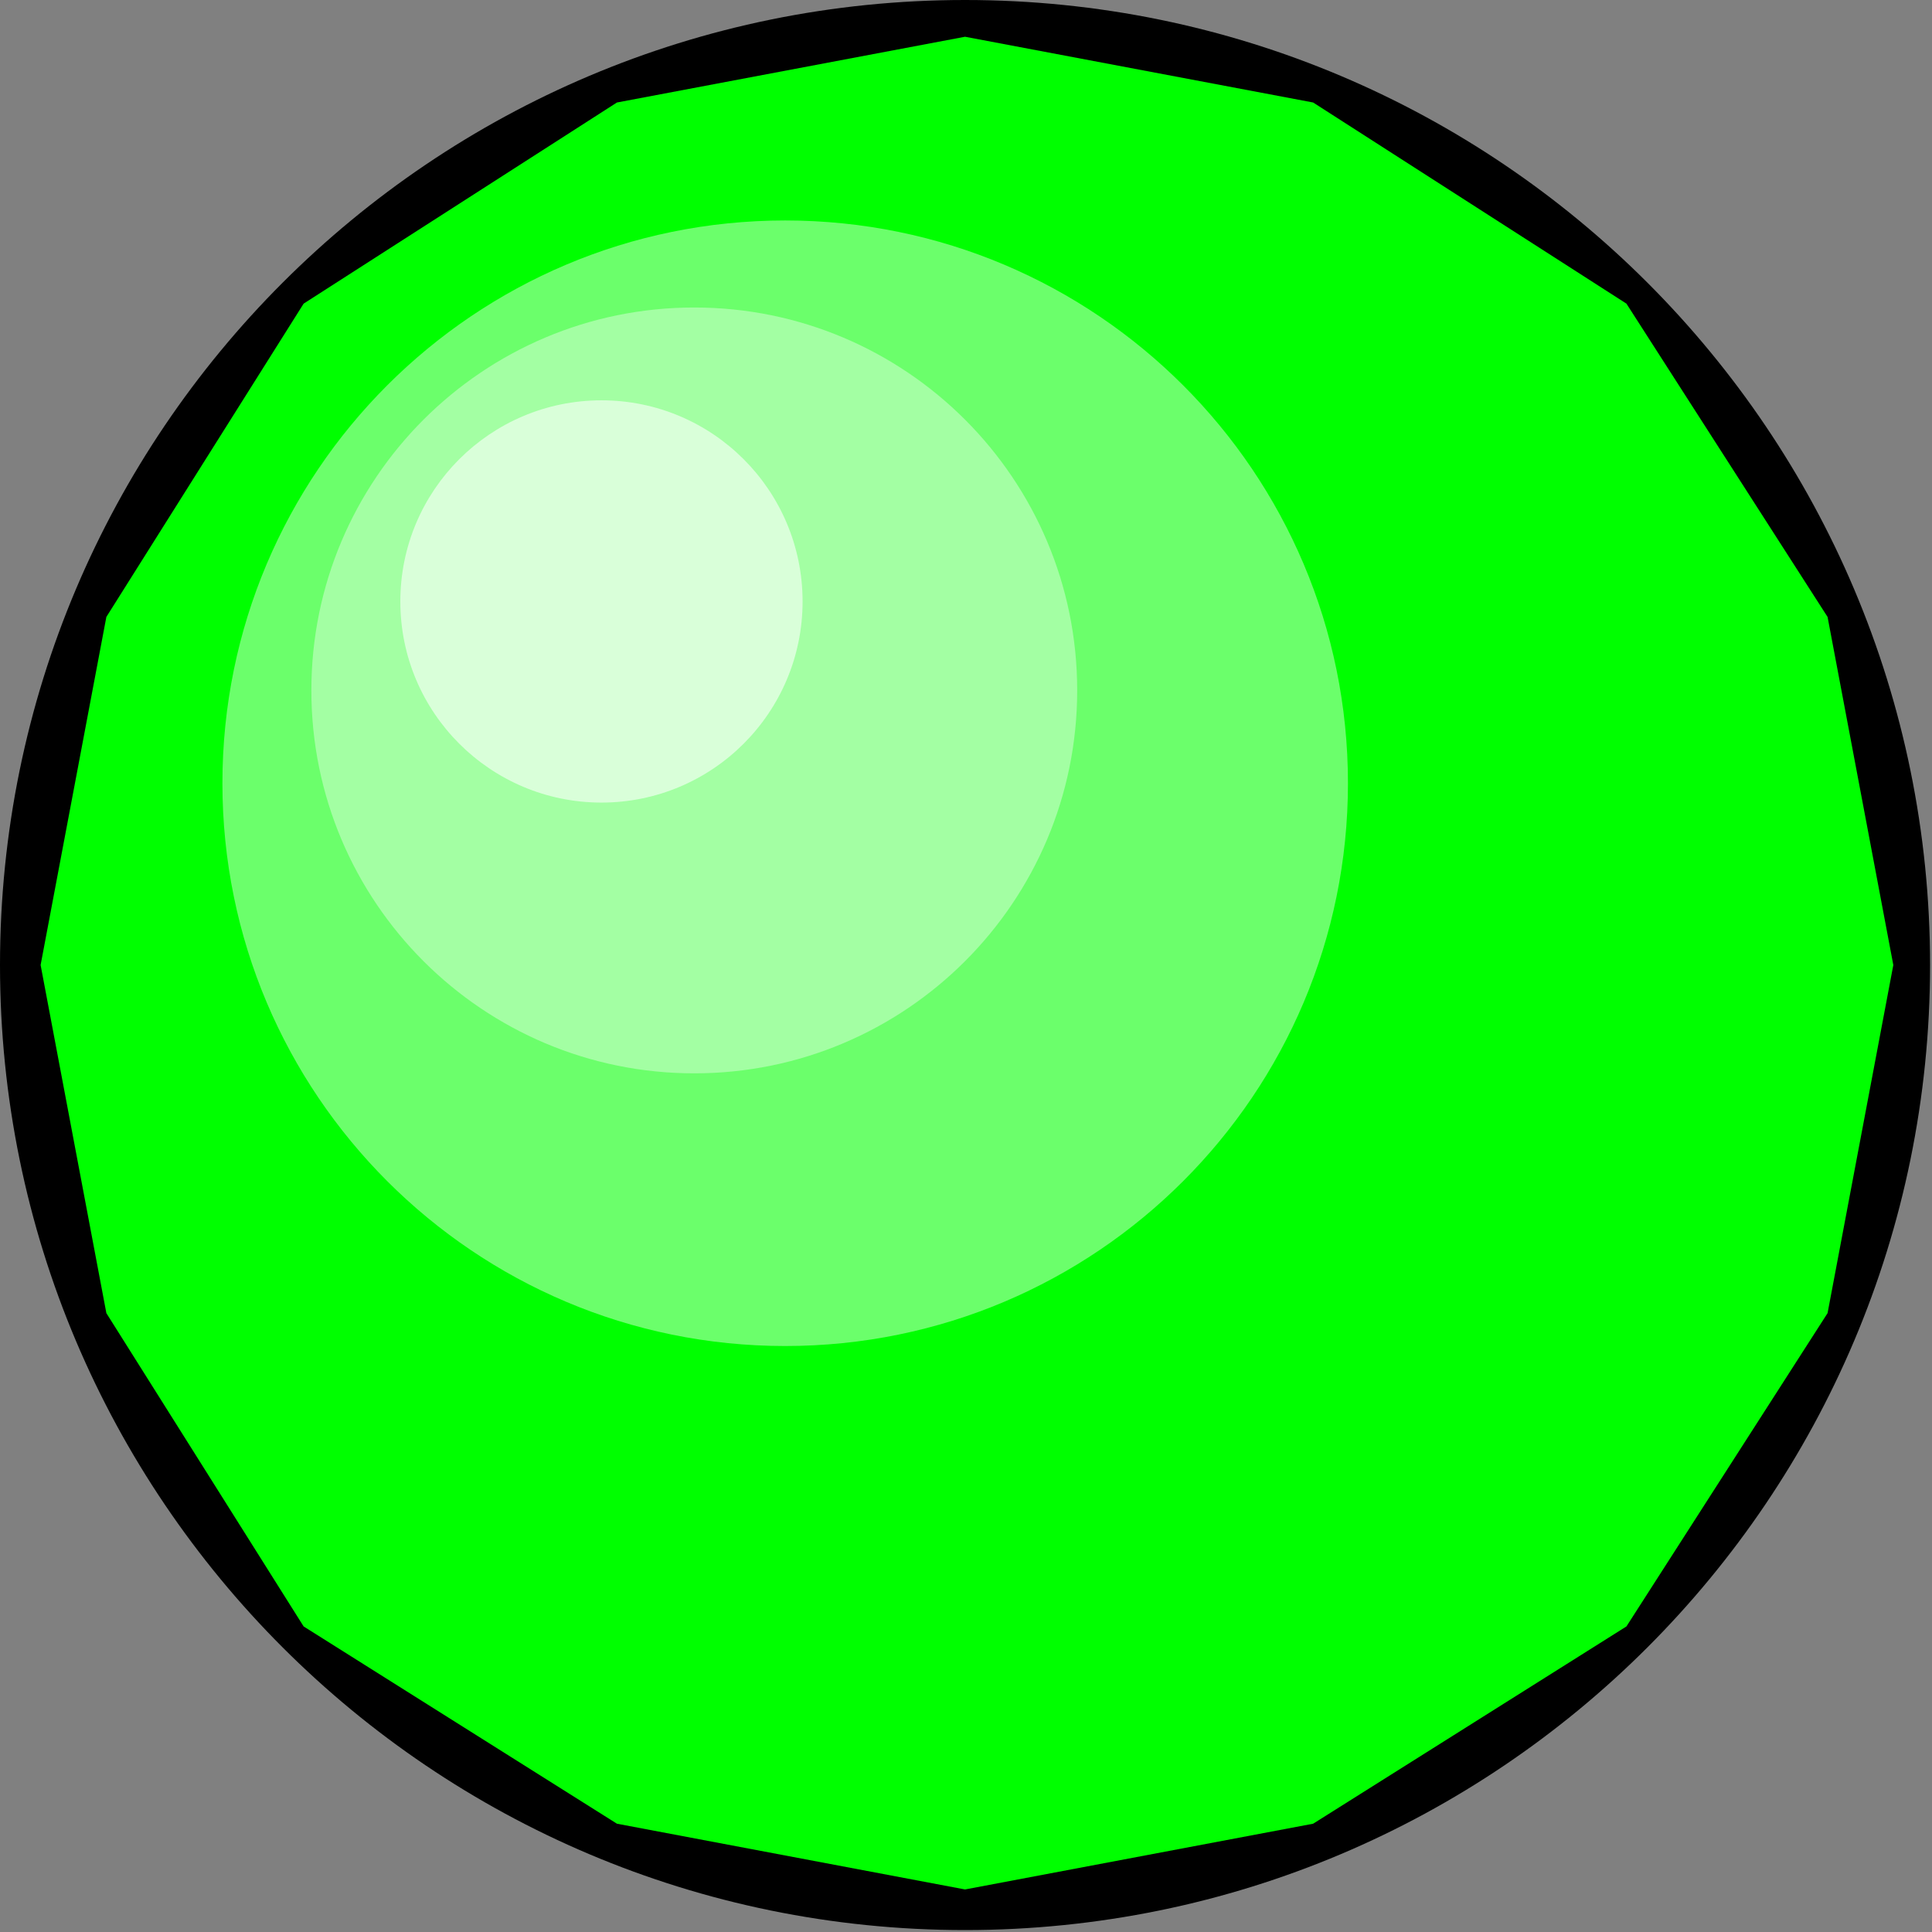<svg width="150" height="150" viewBox="0 0 150 150" fill="none" xmlns="http://www.w3.org/2000/svg">
<rect x="0" y="0" width="150" height="150" fill="#808080" stroke="none"/>
<g clip-path="url(#clip0_2109_158396)">
<path d="M74.925 149.85C116.305 149.85 149.85 116.305 149.85 74.925C149.85 33.545 116.305 0 74.925 0C33.545 0 0 33.545 0 74.925C0 116.305 33.545 149.85 74.925 149.85Z" fill="black"/>
<path d="M3.153 74.925L8.258 47.898L23.574 23.574L47.898 7.958L74.925 2.853L101.952 7.958L126.276 23.574L141.892 47.898L146.997 74.925L141.892 101.952L126.276 126.276L101.952 141.592L74.925 146.697L47.898 141.592L23.574 126.276L8.258 101.952L3.153 74.925Z" fill="#00FF00"/>
<path d="M60.961 104.505C85.093 104.505 104.655 84.942 104.655 60.811C104.655 36.679 85.093 17.117 60.961 17.117C36.83 17.117 17.268 36.679 17.268 60.811C17.268 84.942 36.83 104.505 60.961 104.505Z" fill="#6BFF6B"/>
<path d="M53.904 83.334C70.323 83.334 83.633 70.023 83.633 53.604C83.633 37.184 70.323 23.874 53.904 23.874C37.484 23.874 24.174 37.184 24.174 53.604C24.174 70.023 37.484 83.334 53.904 83.334Z" fill="#A3FFA3"/>
<path d="M46.697 62.312C55.321 62.312 62.312 55.321 62.312 46.697C62.312 38.072 55.321 31.081 46.697 31.081C38.072 31.081 31.081 38.072 31.081 46.697C31.081 55.321 38.072 62.312 46.697 62.312Z" fill="#D9FFD9"/>
</g>
<defs>
<clipPath id="clip0_2109_158396">
<rect width="150" height="150" fill="white"/>
</clipPath>
</defs>
</svg>

